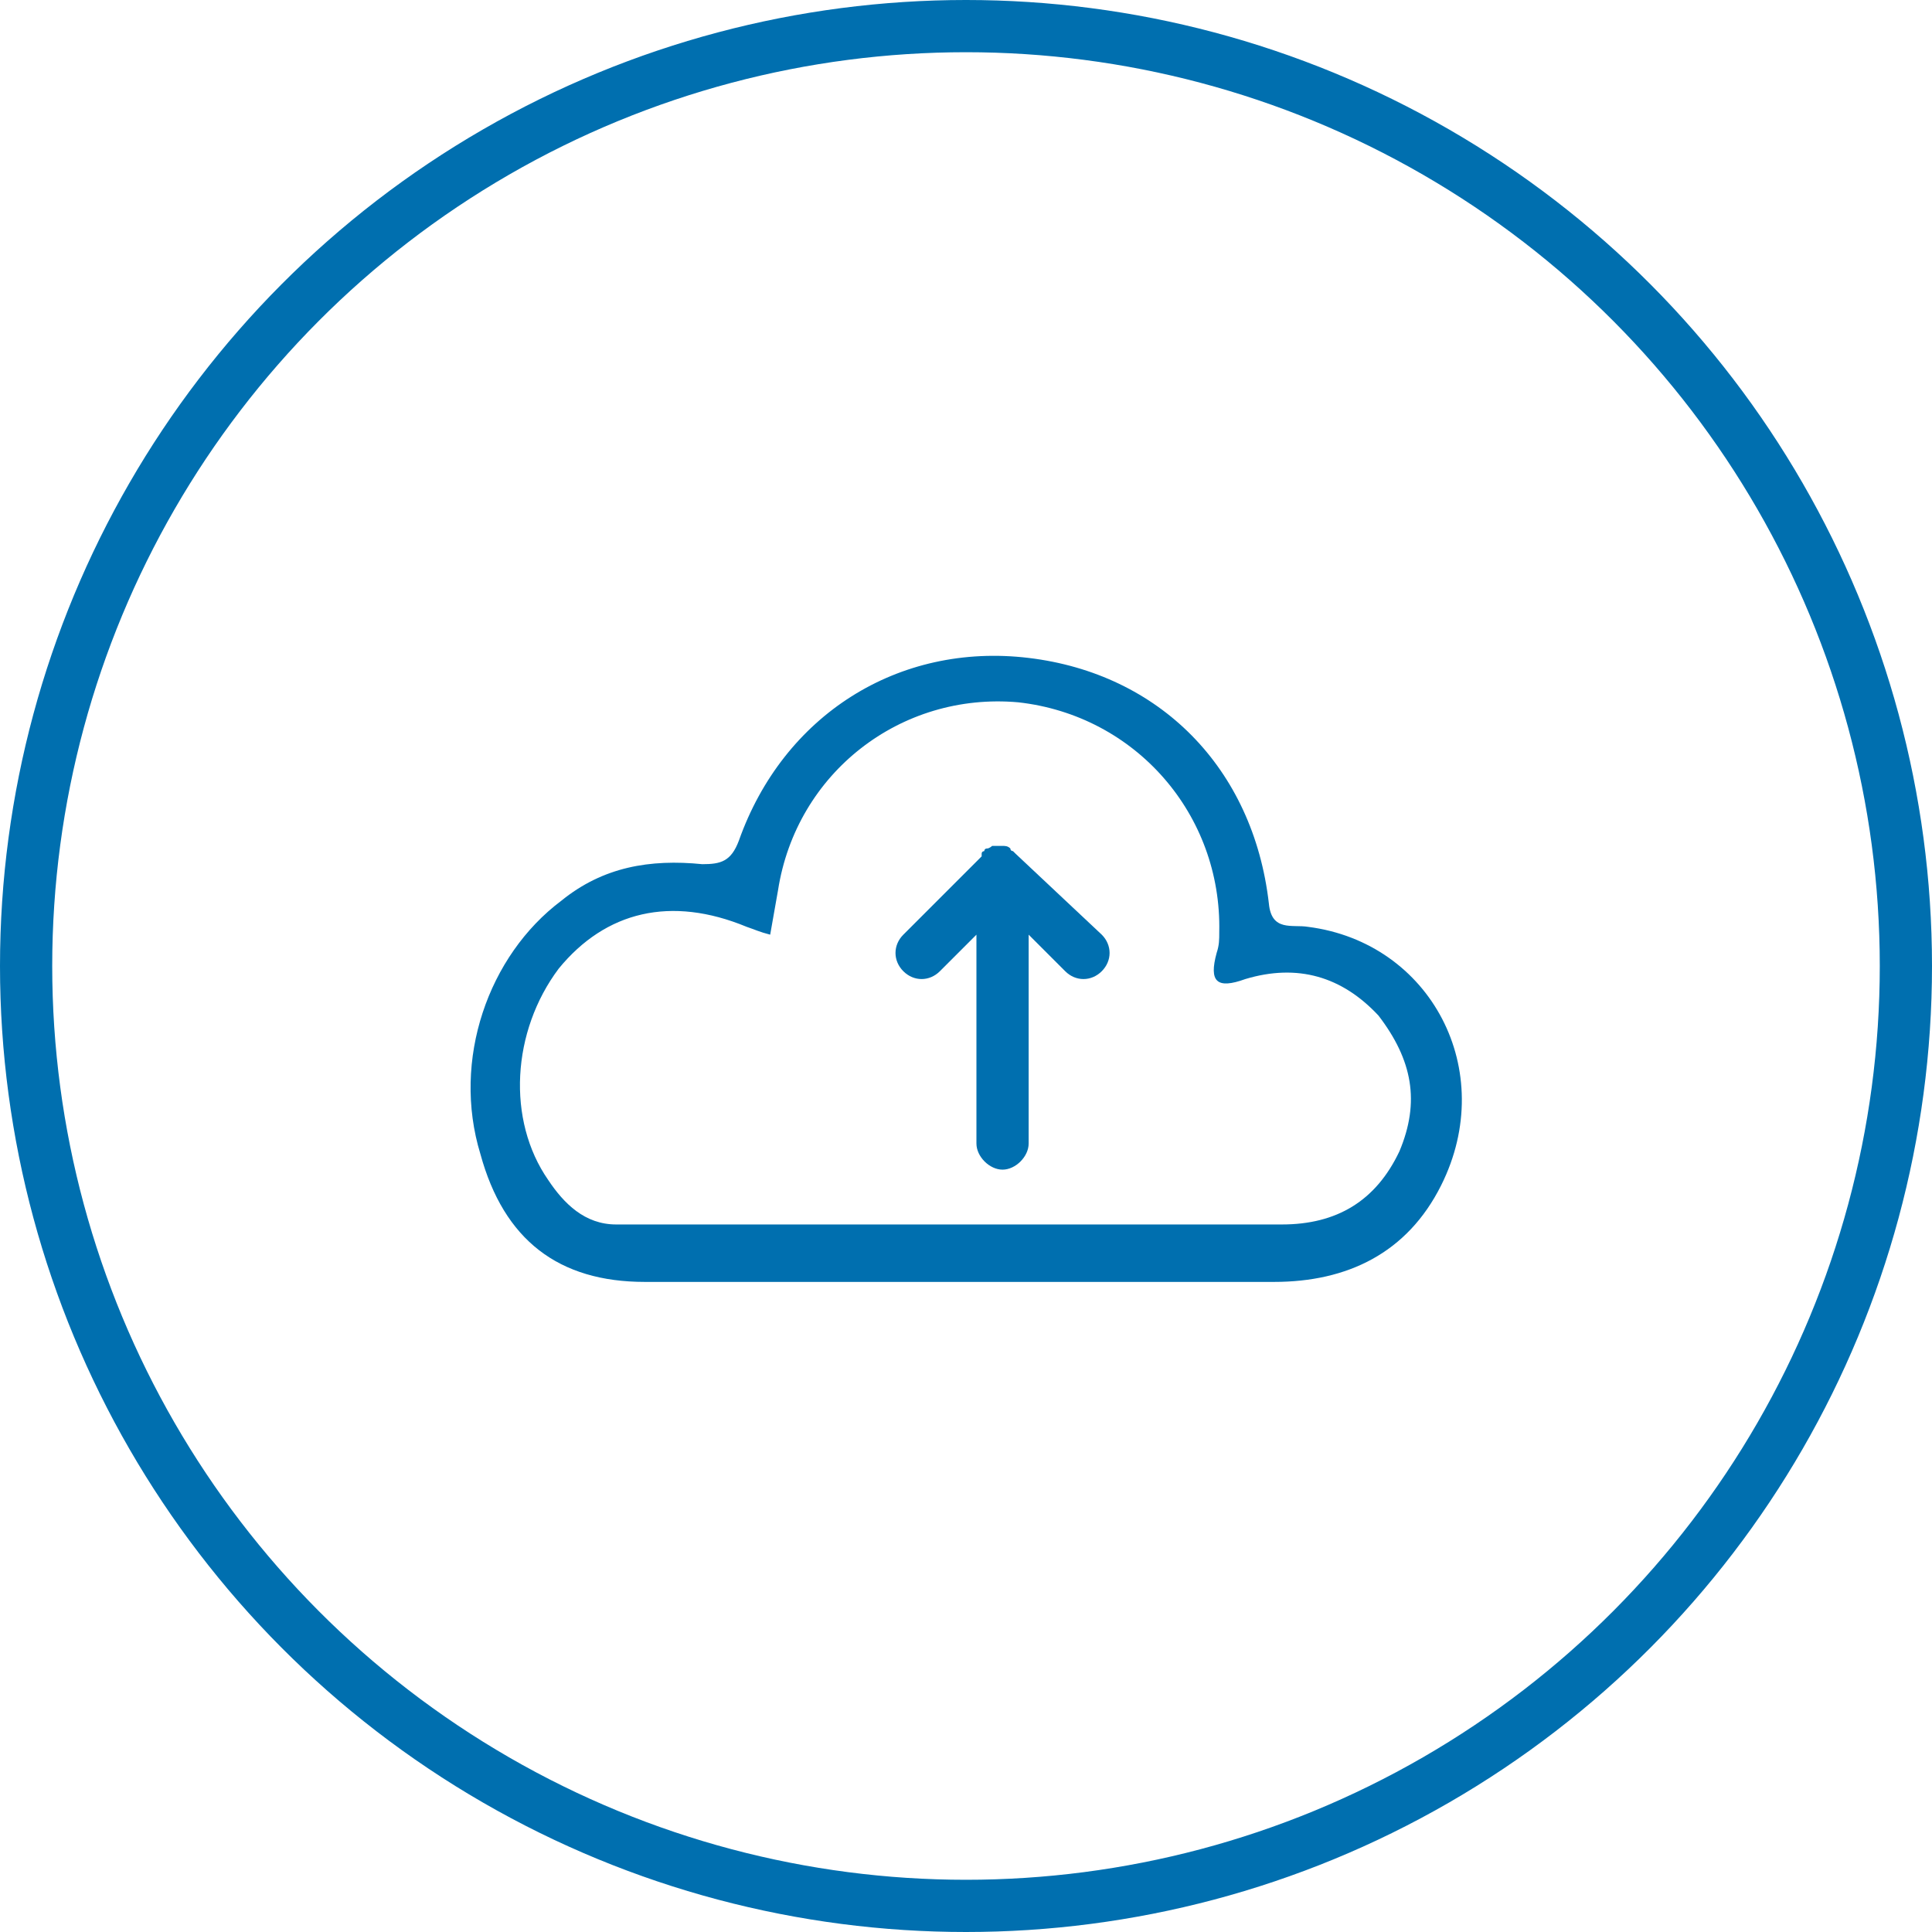 <?xml version="1.0" encoding="utf-8"?>
<!-- Generator: Adobe Illustrator 21.0.2, SVG Export Plug-In . SVG Version: 6.00 Build 0)  -->
<svg version="1.1" id="Layer_1" xmlns="http://www.w3.org/2000/svg" xmlns:xlink="http://www.w3.org/1999/xlink" x="0px" y="0px"
	 viewBox="0 0 74 74" style="enable-background:new 0 0 74 74;" xml:space="preserve">
<style type="text/css">
	.st0{fill:none;stroke:#006FAF;stroke-width:2;stroke-miterlimit:10;}
	.st1{fill:#006FAF;}
</style>
<title>Cloud &amp;amp; Infrastructure Services</title>
<circle class="st0" cx="37" cy="37" r="36"/>
<g>
	<path class="st1" d="M50.1,35.5c-0.6-0.1-1.4,0.2-1.5-0.9c-0.6-5.2-4.2-8.8-9.2-9.4s-9.4,2.2-11.1,7c-0.3,0.8-0.7,0.9-1.4,0.9
		c-2-0.2-3.8,0.1-5.4,1.4c-2.8,2.1-4.2,6.1-3.1,9.7c0.9,3.3,3,4.9,6.3,4.9c3.8,0,7.8,0,11.6,0c4.2,0,8.3,0,12.5,0
		c2.8,0,5.1-1.1,6.4-3.7C57.4,41,54.8,36.1,50.1,35.5z M53.6,44.1c-0.9,1.9-2.4,2.8-4.5,2.8c-8.5,0-17,0-25.5,0
		c-1.2,0-2-0.8-2.6-1.7c-1.6-2.3-1.4-5.7,0.4-8.1c1.8-2.2,4.3-2.8,7.2-1.6c0.3,0.1,0.5,0.2,0.9,0.3c0.1-0.6,0.2-1.1,0.3-1.7
		c0.7-4.5,4.7-7.6,9.2-7.2c4.5,0.5,7.8,4.3,7.7,8.8c0,0.3,0,0.5-0.1,0.8c-0.3,1.1,0,1.4,1.1,1c2-0.6,3.7-0.1,5.1,1.4
		C54.1,40.6,54.4,42.2,53.6,44.1z"/>
	<path class="st1" d="M38.9,32.7C38.9,32.6,38.9,32.6,38.9,32.7c-0.1-0.1-0.1-0.1-0.1-0.1s-0.1,0-0.1-0.1c-0.1-0.1-0.2-0.1-0.3-0.1
		c-0.1,0-0.1,0-0.1,0c-0.1,0-0.1,0-0.1,0s-0.1,0-0.1,0c-0.1,0-0.1,0-0.1,0s-0.1,0.1-0.2,0.1c-0.1,0-0.1,0.1-0.1,0.1
		c0,0-0.1,0-0.1,0.1l0,0c0,0,0,0,0,0.1l-3,3c-0.4,0.4-0.4,1,0,1.4c0.4,0.4,1,0.4,1.4,0l1.4-1.4v8c0,0.5,0.5,1,1,1c0.5,0,1-0.5,1-1
		v-8l1.4,1.4c0.4,0.4,1,0.4,1.4,0s0.4-1,0-1.4L38.9,32.7z"/>
</g>
</svg>
